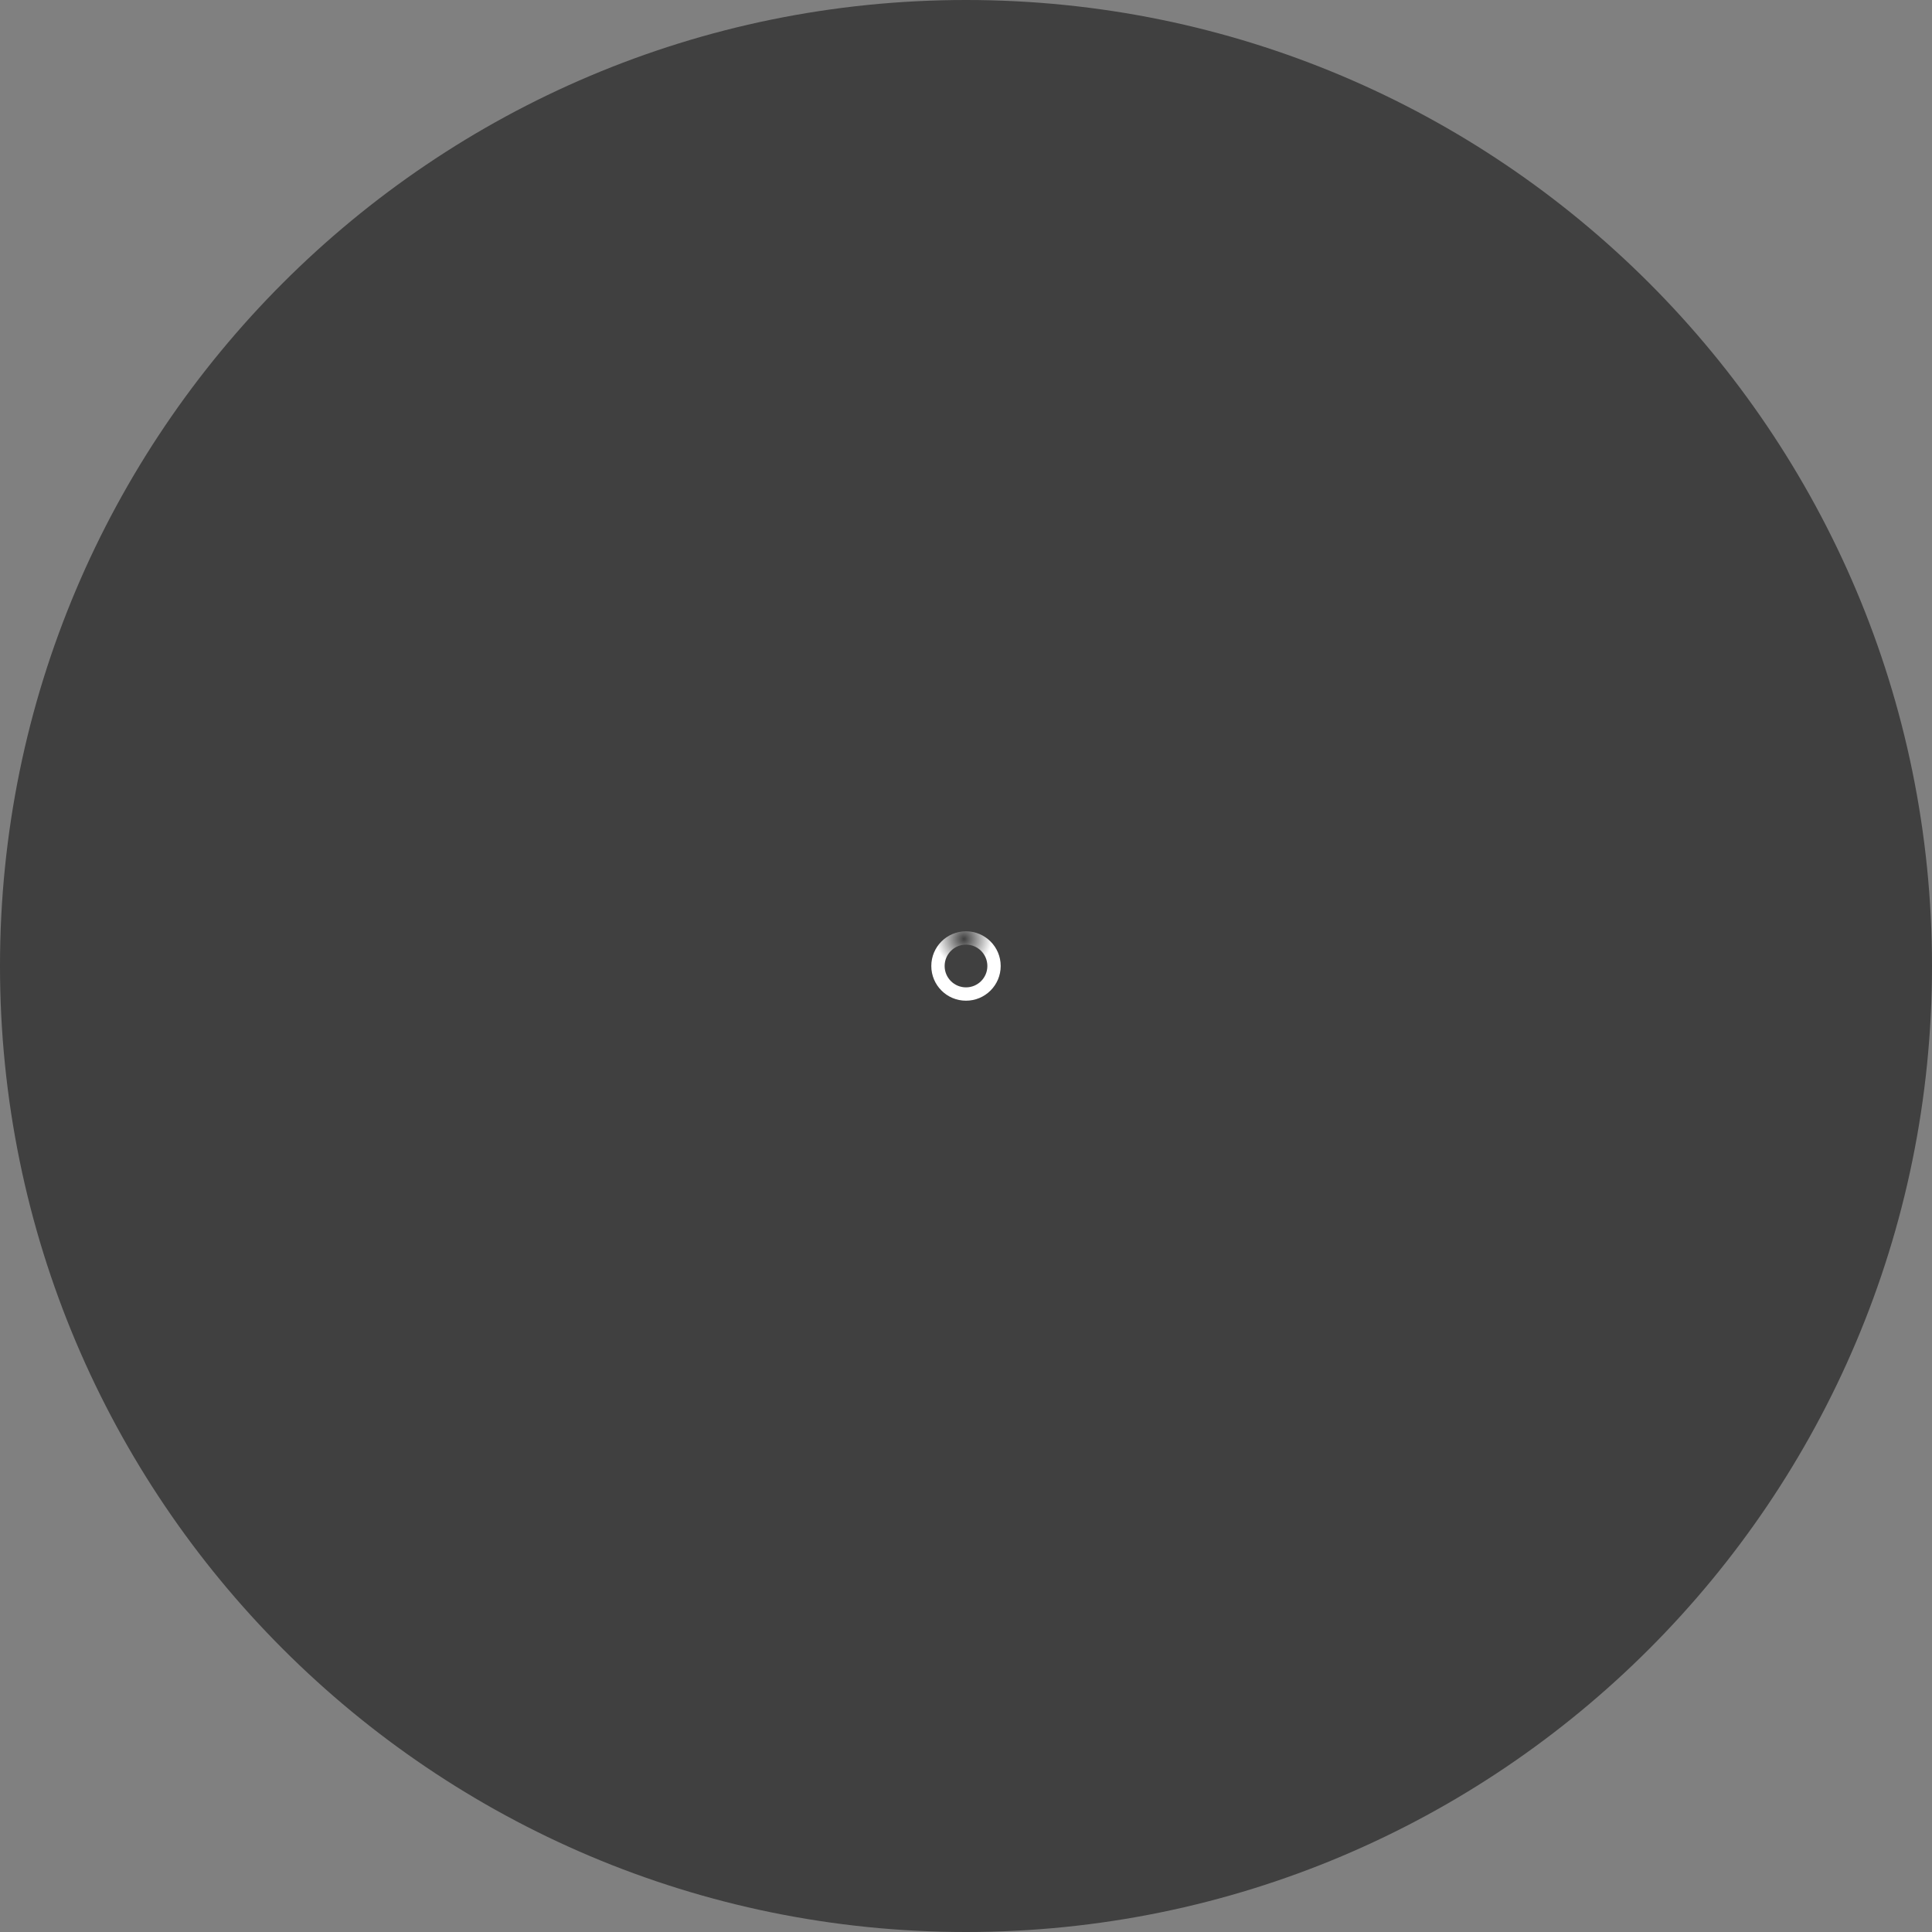 <svg version="1.1" xmlns="http://www.w3.org/2000/svg" xmlns:xlink="http://www.w3.org/1999/xlink" width="1448.949" height="1448.949" viewBox="0,0,1448.949,1448.949"><rect x="0" y="0" width="1448.949" height="1448.949" fill="#808080" stroke="none"/><defs><radialGradient cx="318.498" cy="159.73" r="21.021" gradientUnits="userSpaceOnUse" id="color-1"><stop offset="0" stop-color="#ffffff" stop-opacity="0"/><stop offset="1" stop-color="#ffffff"/></radialGradient></defs><g transform="translate(404.474,544.474)"><g data-paper-data="{&quot;isPaintingLayer&quot;:true}" fill-rule="nonzero" stroke-linecap="butt" stroke-linejoin="miter" stroke-miterlimit="10" stroke-dasharray="" stroke-dashoffset="0" style="mix-blend-mode: normal"><path d="M-404.474,180c0,-400.116 324.358,-724.474 724.474,-724.474c400.116,0 724.474,324.358 724.474,724.474c0,400.116 -324.358,724.474 -724.474,724.474c-400.116,0 -724.474,-324.358 -724.474,-724.474z" fill-opacity="0.502" fill="#000000" stroke="none" stroke-width="0"/><path d="M298.979,180c0,-11.61 9.411,-21.021 21.021,-21.021c11.61,0 21.021,9.411 21.021,21.021c0,11.61 -9.411,21.021 -21.021,21.021c-11.61,0 -21.021,-9.411 -21.021,-21.021z" fill="none" stroke="url(#color-1)" stroke-width="10"/></g></g></svg>